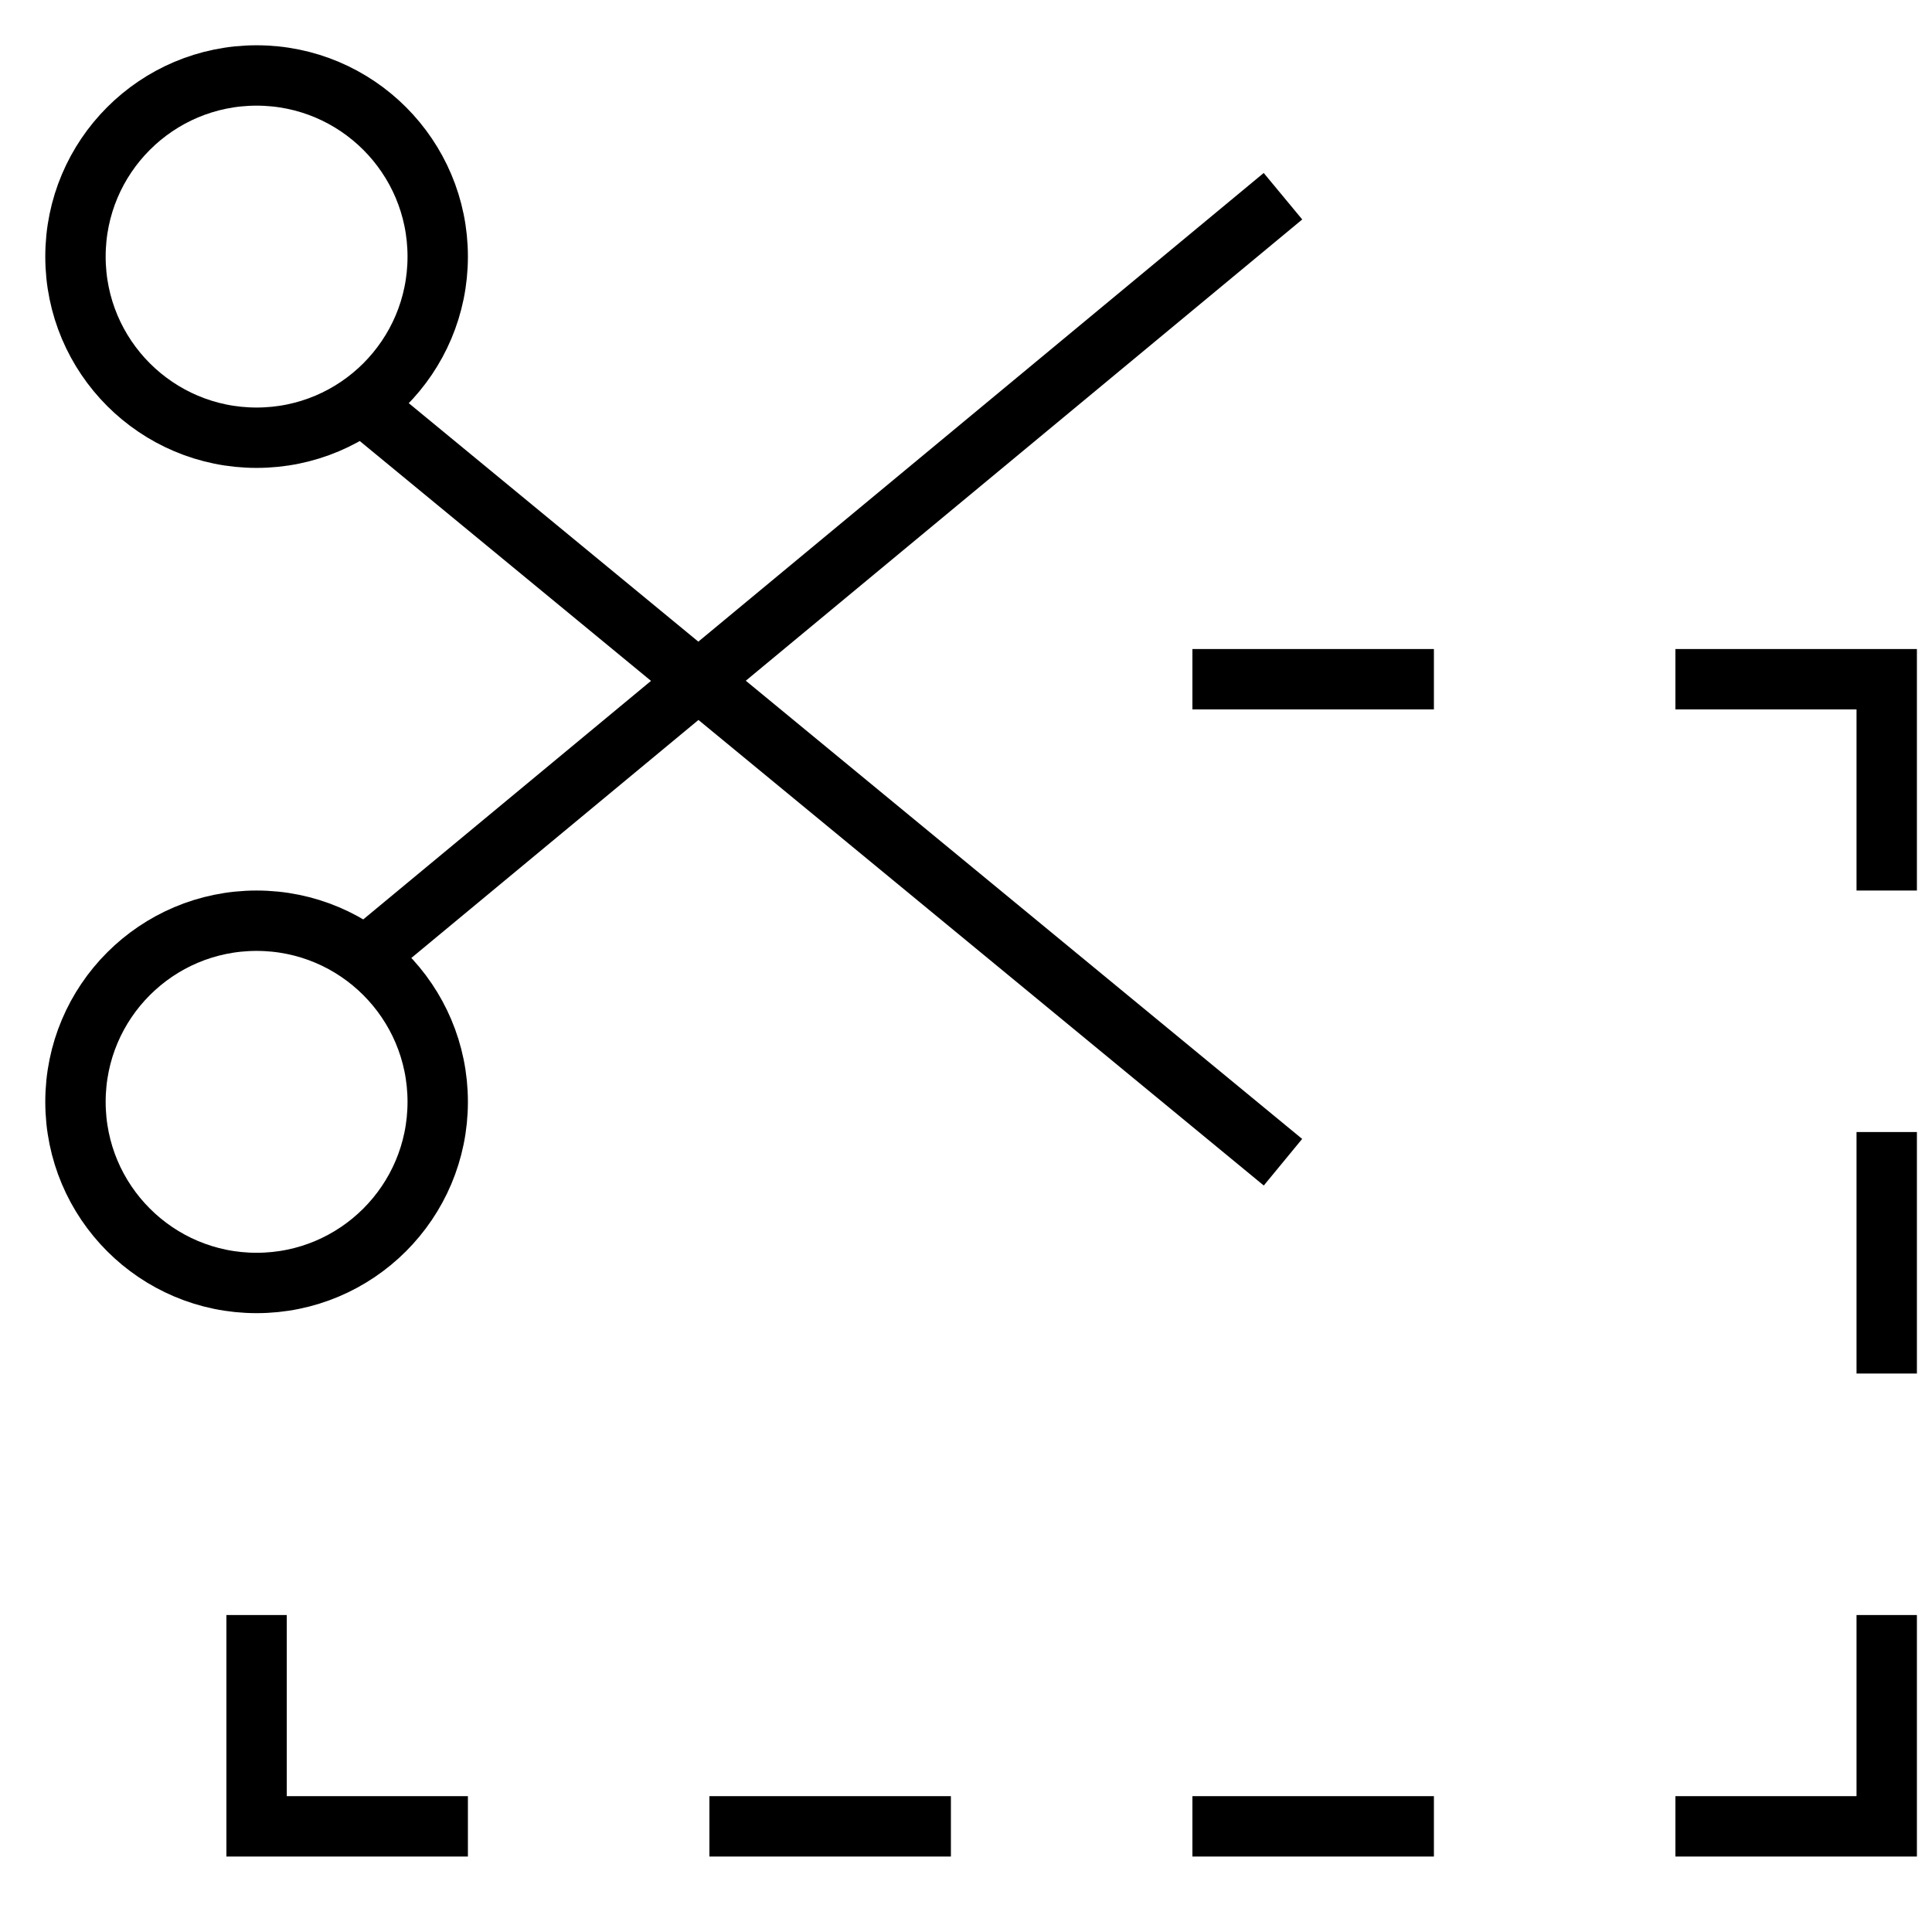 <svg xmlns="http://www.w3.org/2000/svg" xmlns:xlink="http://www.w3.org/1999/xlink" x="0px" y="0px" width="64px" height="64px" viewBox="0 0 64 64"><g stroke-width="2" transform="translate(0.5, 0.5)"><line data-color="color-2" fill="none" stroke="#000000" stroke-width="2" stroke-linecap="square" stroke-miterlimit="10" x1="46" y1="22" x2="40" y2="22" stroke-linejoin="miter"></line>
<line data-color="color-2" fill="none" stroke="#000000" stroke-width="2" stroke-linecap="square" stroke-miterlimit="10" x1="46" y1="60" x2="40" y2="60" stroke-linejoin="miter"></line>
<line data-color="color-2" fill="none" stroke="#000000" stroke-width="2" stroke-linecap="square" stroke-miterlimit="10" x1="30" y1="60" x2="24" y2="60" stroke-linejoin="miter"></line>
<line data-color="color-2" fill="none" stroke="#000000" stroke-width="2" stroke-linecap="square" stroke-miterlimit="10" x1="62" y1="44" x2="62" y2="38" stroke-linejoin="miter"></line>
<polyline data-color="color-2" fill="none" stroke="#000000" stroke-width="2" stroke-linecap="square" stroke-miterlimit="10" points="
	62,28 62,22 56,22 " stroke-linejoin="miter"></polyline>
<polyline data-color="color-2" fill="none" stroke="#000000" stroke-width="2" stroke-linecap="square" stroke-miterlimit="10" points="
	62,54 62,60 56,60 " stroke-linejoin="miter"></polyline>
<polyline data-color="color-2" fill="none" stroke="#000000" stroke-width="2" stroke-linecap="square" stroke-miterlimit="10" points="
	8,54 8,60 14,60 " stroke-linejoin="miter"></polyline>
<line data-cap="butt" fill="none" stroke="#000000" stroke-width="2" stroke-miterlimit="10" x1="11.495" y1="12.878" x2="42" y2="38" stroke-linejoin="miter" stroke-linecap="butt"></line>
<line data-cap="butt" fill="none" stroke="#000000" stroke-width="2" stroke-miterlimit="10" x1="11.6" y1="31.2" x2="42" y2="6" stroke-linejoin="miter" stroke-linecap="butt"></line>
<circle fill="none" stroke="#000000" stroke-width="2" stroke-linecap="square" stroke-miterlimit="10" cx="8" cy="36" r="6" stroke-linejoin="miter"></circle>
<circle fill="none" stroke="#000000" stroke-width="2" stroke-linecap="square" stroke-miterlimit="10" cx="8" cy="8" r="6" stroke-linejoin="miter"></circle></g></svg>